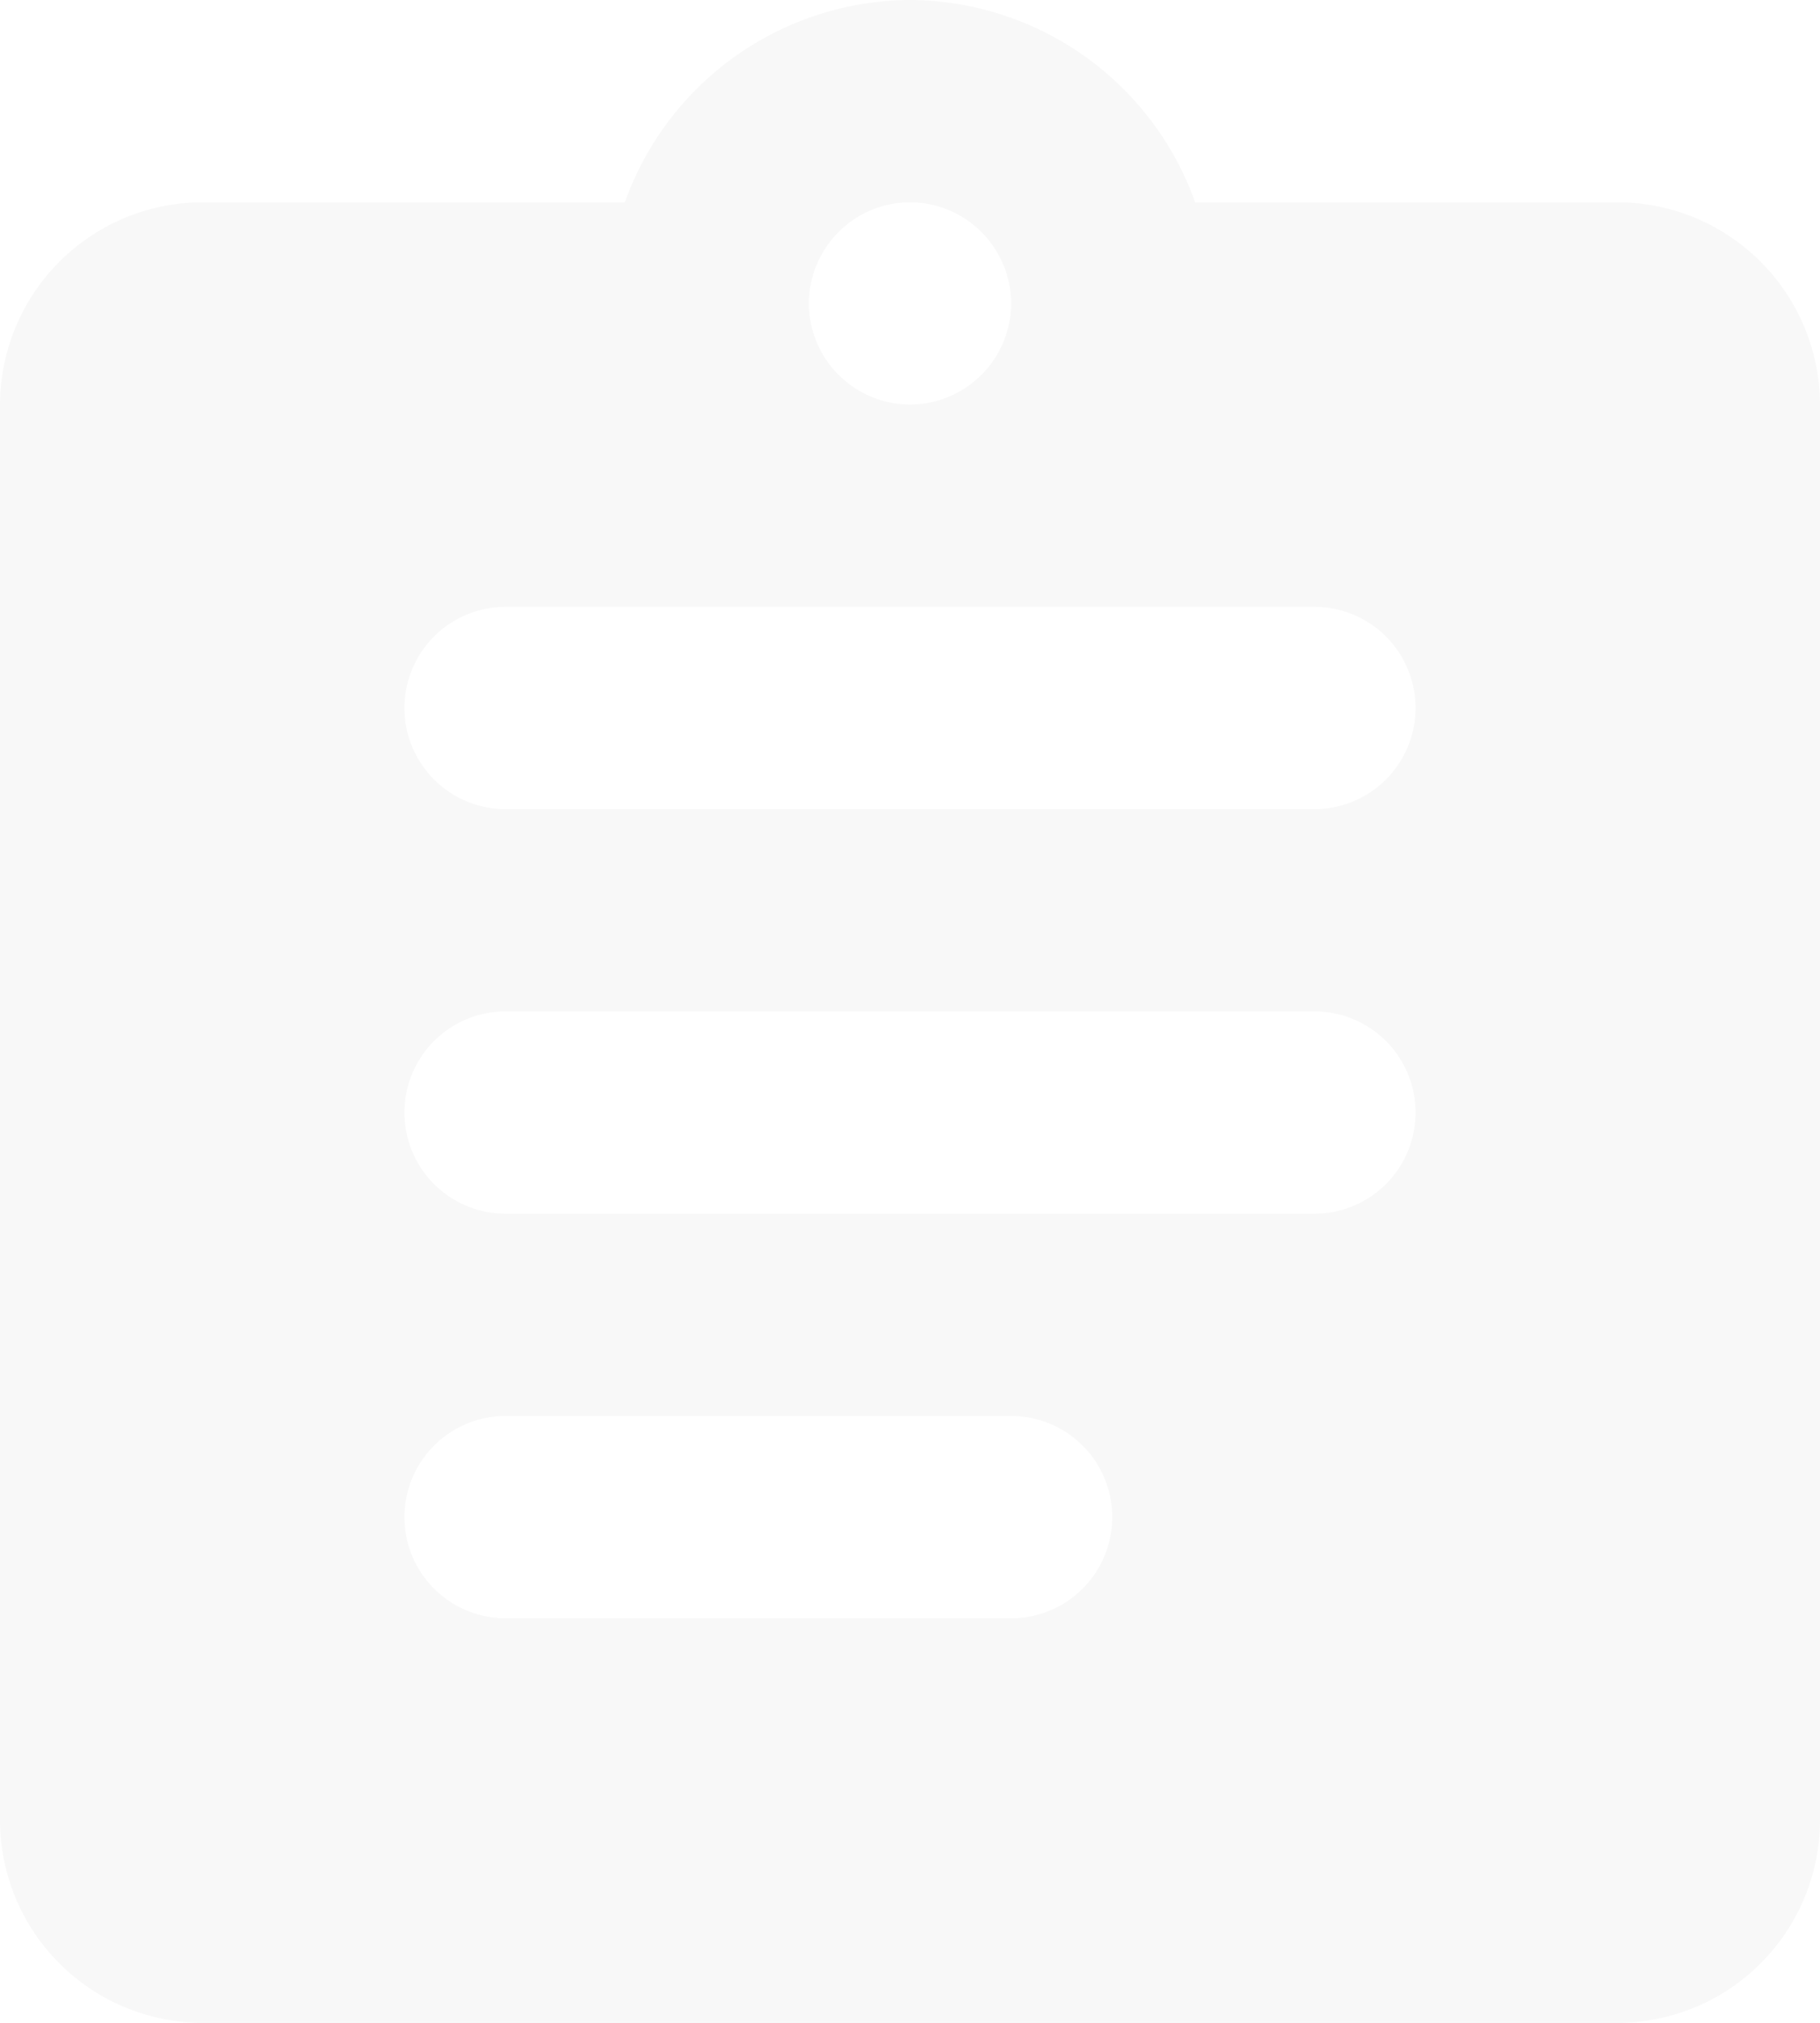<svg xmlns="http://www.w3.org/2000/svg" width="250" height="277.778" viewBox="0 0 250 277.778">
  <path id="Trazado_17" data-name="Trazado 17" d="M222.222-48.02H164.166A41.81,41.81,0,0,0,125-75.8,41.811,41.811,0,0,0,85.833-48.02H27.778A27.859,27.859,0,0,0,0-20.243V174.2a27.859,27.859,0,0,0,27.778,27.778H222.222A27.859,27.859,0,0,0,250,174.2V-20.243A27.859,27.859,0,0,0,222.222-48.02ZM125-48.02a13.93,13.93,0,0,1,13.889,13.889A13.93,13.93,0,0,1,125-20.243a13.929,13.929,0,0,1-13.889-13.889A13.93,13.93,0,0,1,125-48.02Zm13.889,194.445H69.445a13.889,13.889,0,1,1,0-27.778h69.444a13.889,13.889,0,0,1,0,27.778Zm41.667-55.556H69.445a13.889,13.889,0,1,1,0-27.778H180.555a13.889,13.889,0,1,1,0,27.778Zm0-55.555H69.445a13.889,13.889,0,1,1,0-27.778H180.555a13.889,13.889,0,1,1,0,27.778Z" transform="translate(0 75.798)" fill="rgba(0,0,0,0.03)"/>
</svg>
